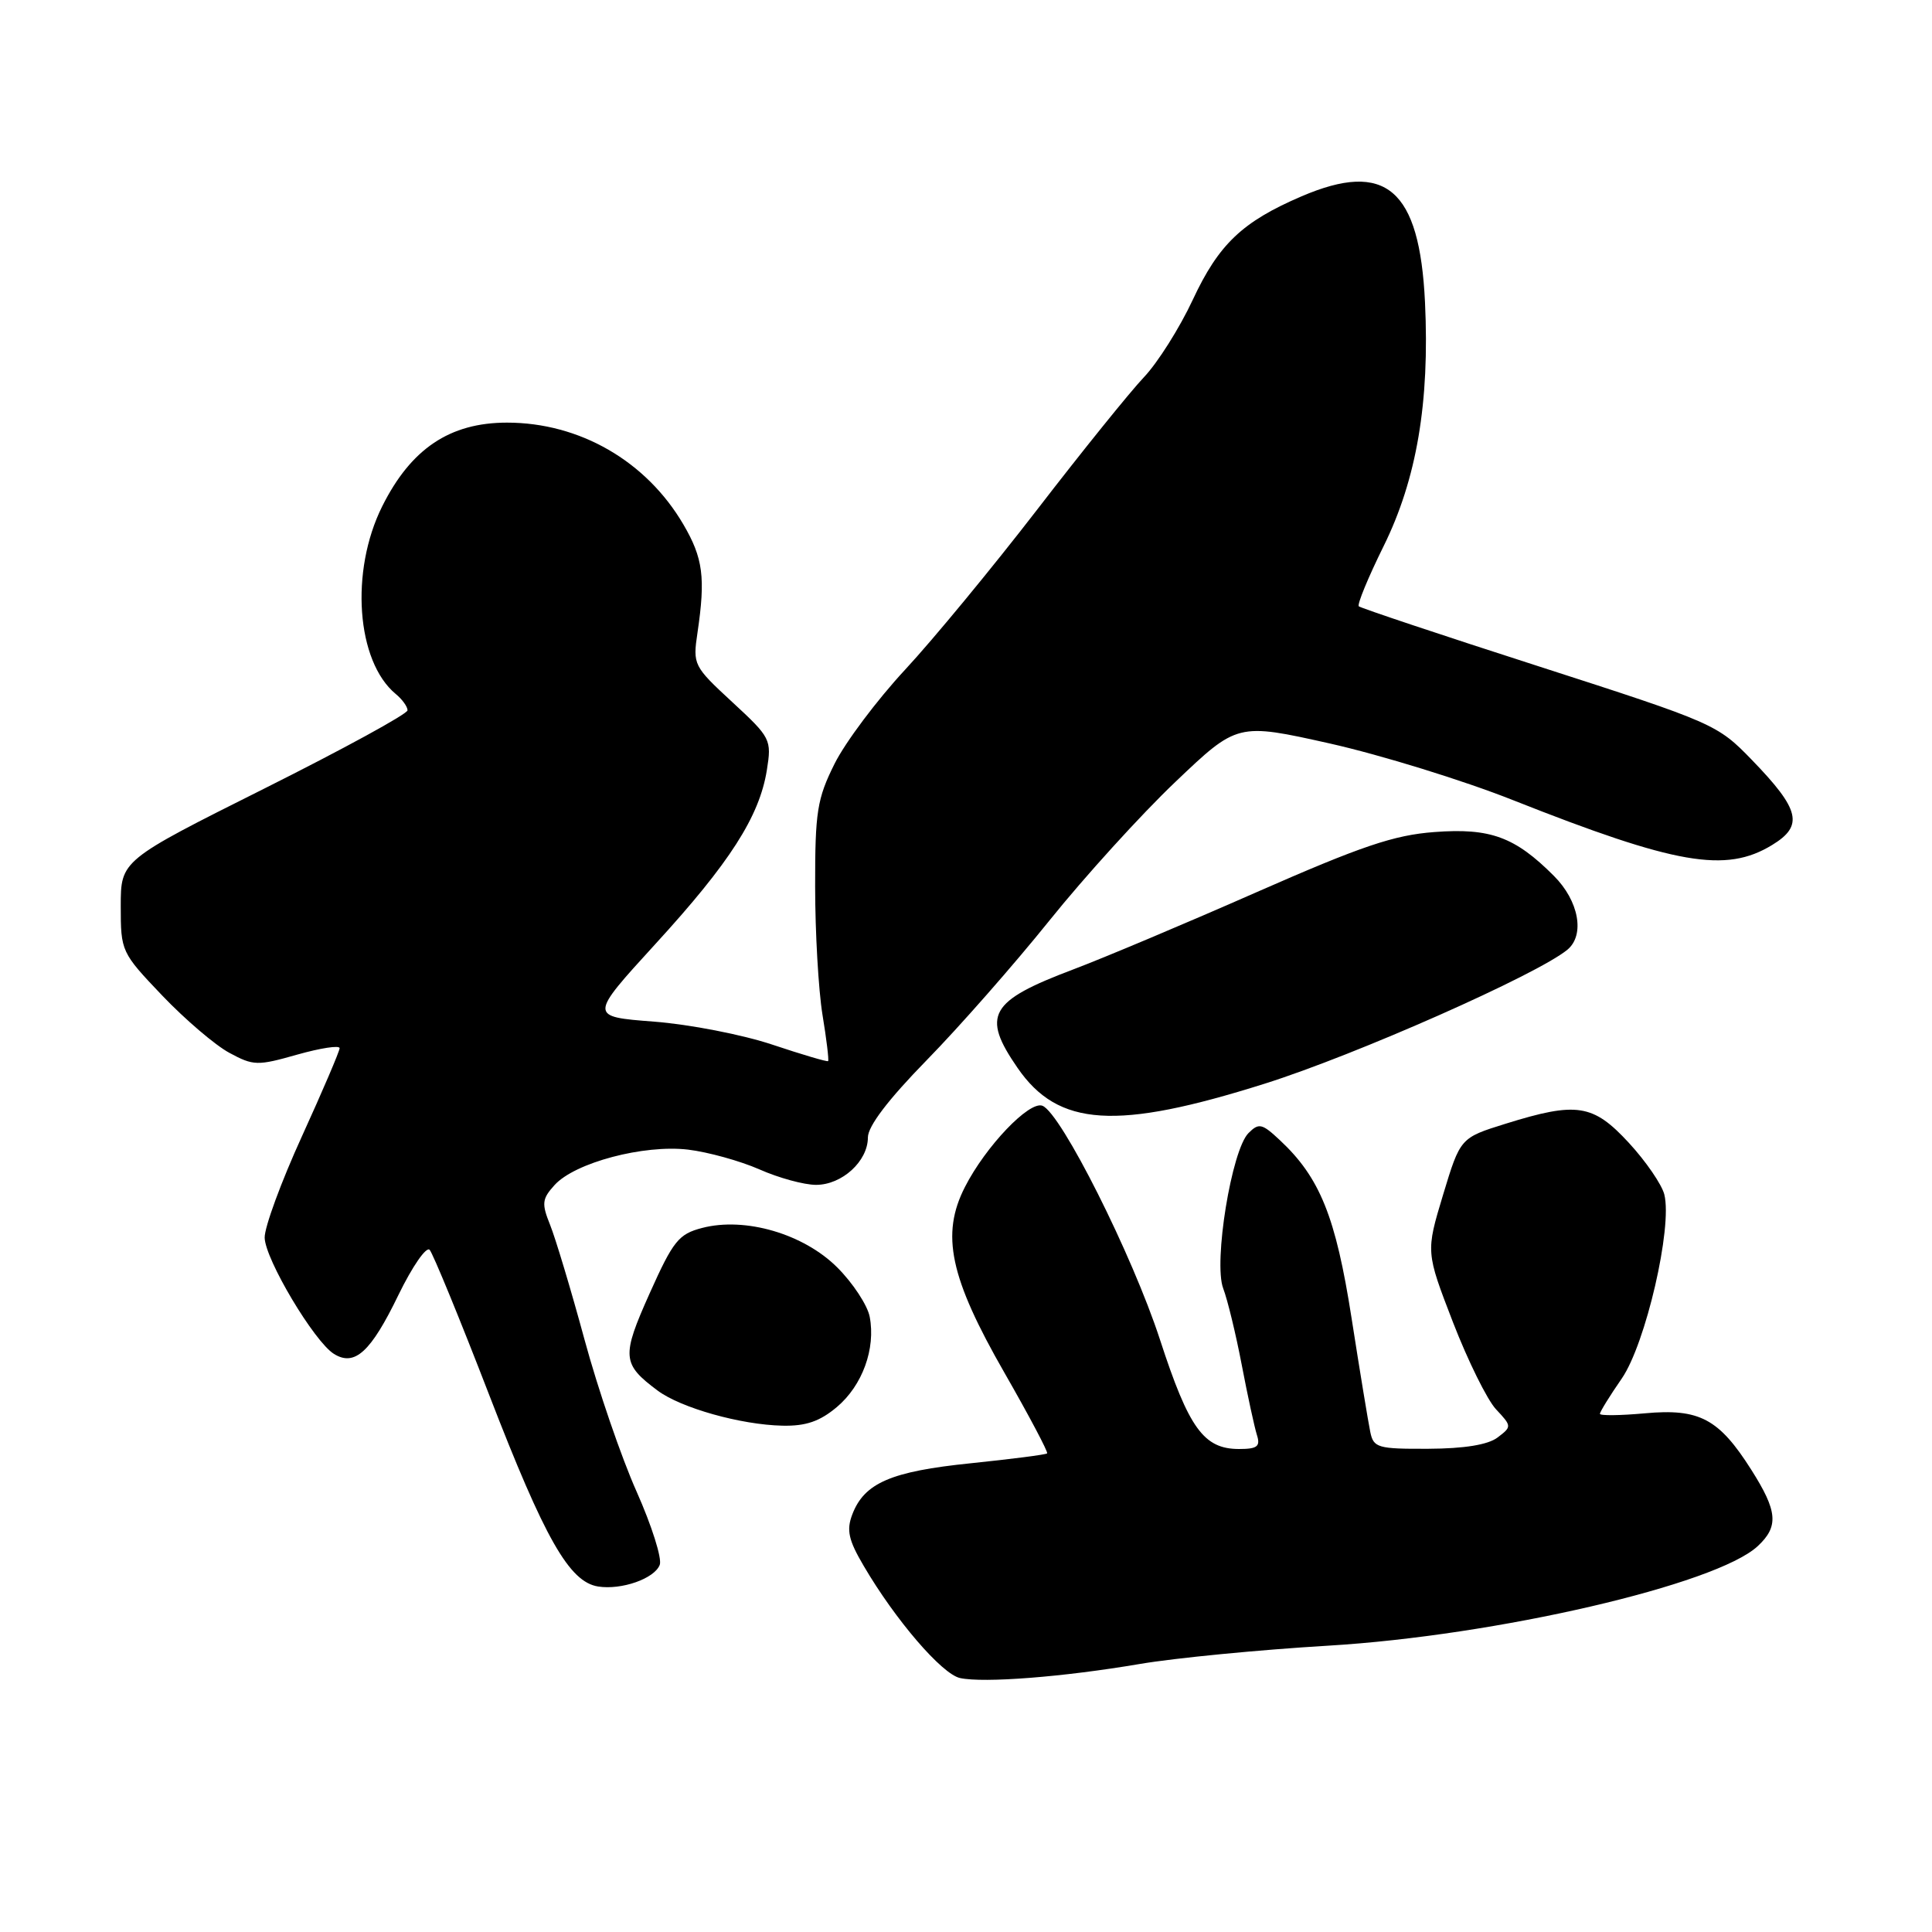 <?xml version="1.0" encoding="UTF-8" standalone="no"?>
<!DOCTYPE svg PUBLIC "-//W3C//DTD SVG 1.1//EN" "http://www.w3.org/Graphics/SVG/1.1/DTD/svg11.dtd" >
<svg xmlns="http://www.w3.org/2000/svg" xmlns:xlink="http://www.w3.org/1999/xlink" version="1.1" viewBox="0 0 256 256">
 <g >
 <path fill="currentColor"
d=" M 151.00 220.49 C 155.68 219.69 166.93 218.60 176.00 218.06 C 198.26 216.73 227.43 209.97 232.91 204.87 C 235.71 202.26 235.55 200.26 232.06 194.76 C 227.77 187.99 225.19 186.61 217.97 187.27 C 214.69 187.57 212.00 187.60 212.00 187.34 C 212.00 187.07 213.30 184.96 214.90 182.65 C 218.06 178.05 221.63 162.63 220.53 158.27 C 220.20 156.96 218.09 153.88 215.84 151.44 C 211.09 146.29 208.94 145.96 199.50 148.90 C 193.50 150.77 193.50 150.77 191.21 158.33 C 188.93 165.89 188.93 165.89 192.52 175.19 C 194.50 180.30 197.07 185.51 198.24 186.75 C 200.33 188.98 200.33 189.04 198.43 190.48 C 197.16 191.44 194.02 191.95 189.27 191.97 C 182.56 192.00 182.00 191.84 181.57 189.75 C 181.31 188.51 180.19 181.72 179.09 174.66 C 176.99 161.21 174.90 156.03 169.57 151.06 C 167.22 148.86 166.80 148.77 165.43 150.14 C 163.19 152.38 160.77 167.26 162.08 170.72 C 162.65 172.21 163.76 176.78 164.54 180.87 C 165.32 184.96 166.23 189.14 166.55 190.15 C 167.03 191.66 166.60 192.00 164.18 192.00 C 159.50 192.00 157.53 189.27 153.70 177.50 C 150.05 166.30 140.61 147.51 138.13 146.52 C 136.40 145.83 130.60 151.90 127.86 157.28 C 124.64 163.58 125.86 169.28 133.09 181.89 C 136.37 187.61 138.91 192.42 138.75 192.58 C 138.59 192.75 134.03 193.33 128.63 193.89 C 118.06 194.97 114.52 196.50 112.93 200.68 C 112.14 202.75 112.43 204.07 114.44 207.48 C 118.63 214.64 124.81 221.83 127.21 222.35 C 130.38 223.03 140.88 222.21 151.00 220.49 Z  M 87.42 207.35 C 87.74 206.51 86.36 202.16 84.36 197.66 C 82.35 193.17 79.24 184.10 77.45 177.50 C 75.66 170.90 73.60 164.06 72.89 162.30 C 71.75 159.47 71.82 158.86 73.48 157.03 C 76.16 154.06 85.29 151.64 91.17 152.33 C 93.82 152.65 98.08 153.83 100.63 154.95 C 103.17 156.08 106.55 157.00 108.13 157.00 C 111.57 157.00 115.00 153.87 115.00 150.72 C 115.00 149.23 117.69 145.70 122.80 140.47 C 127.09 136.09 134.40 127.77 139.05 121.98 C 143.70 116.19 151.20 107.93 155.73 103.62 C 163.96 95.78 163.96 95.78 176.23 98.52 C 182.98 100.04 193.90 103.41 200.50 106.03 C 222.08 114.57 228.67 115.72 234.81 111.97 C 239.02 109.41 238.52 107.29 232.14 100.70 C 227.57 95.98 227.14 95.79 204.00 88.33 C 191.07 84.17 180.30 80.57 180.05 80.34 C 179.80 80.12 181.28 76.53 183.33 72.38 C 187.72 63.50 189.45 53.32 188.82 40.05 C 188.10 25.04 183.64 21.22 172.45 26.02 C 164.62 29.38 161.49 32.35 158.05 39.72 C 156.31 43.45 153.39 48.08 151.56 50.00 C 149.74 51.92 143.38 59.80 137.45 67.50 C 131.51 75.20 123.62 84.77 119.91 88.76 C 116.20 92.76 112.00 98.36 110.58 101.21 C 108.27 105.85 108.00 107.56 108.01 117.45 C 108.01 123.53 108.45 131.17 108.98 134.44 C 109.52 137.70 109.85 140.48 109.73 140.60 C 109.60 140.72 106.29 139.74 102.37 138.43 C 98.44 137.11 91.36 135.73 86.64 135.37 C 78.05 134.71 78.05 134.71 86.83 125.10 C 96.71 114.31 100.62 108.20 101.61 102.06 C 102.26 97.99 102.14 97.75 97.02 93.02 C 91.89 88.28 91.79 88.07 92.42 83.84 C 93.50 76.52 93.16 73.95 90.55 69.49 C 85.63 61.09 76.80 56.00 67.18 56.00 C 59.60 56.00 54.45 59.46 50.64 67.10 C 46.36 75.69 47.22 87.62 52.43 91.95 C 53.30 92.66 54.00 93.64 54.00 94.12 C 54.00 94.60 45.45 99.27 35.00 104.50 C 16.00 114.01 16.00 114.01 16.00 120.08 C 16.00 126.07 16.07 126.22 21.50 131.92 C 24.53 135.09 28.53 138.51 30.40 139.51 C 33.58 141.23 34.12 141.24 39.39 139.74 C 42.48 138.87 45.00 138.48 45.00 138.89 C 45.00 139.29 42.75 144.55 40.01 150.56 C 37.26 156.58 35.04 162.62 35.07 164.00 C 35.13 166.87 41.64 177.78 44.25 179.40 C 47.00 181.11 49.14 179.15 52.81 171.56 C 54.64 167.80 56.49 165.13 56.93 165.61 C 57.37 166.10 60.93 174.76 64.83 184.86 C 72.20 203.93 75.43 209.61 79.25 210.22 C 82.35 210.71 86.72 209.18 87.42 207.35 Z  M 110.89 186.44 C 114.27 183.59 116.05 178.71 115.24 174.48 C 114.95 172.96 113.02 170.02 110.95 167.95 C 106.49 163.49 98.73 161.22 93.03 162.71 C 89.92 163.52 89.20 164.42 86.08 171.38 C 82.33 179.76 82.41 180.73 87.14 184.26 C 90.23 186.56 98.15 188.79 103.67 188.91 C 106.78 188.98 108.63 188.34 110.89 186.44 Z  M 167.59 143.59 C 179.65 139.79 203.73 129.12 207.69 125.84 C 210.04 123.89 209.21 119.36 205.89 116.05 C 200.74 110.89 197.47 109.69 190.07 110.25 C 184.70 110.65 180.40 112.11 166.50 118.22 C 157.15 122.34 146.22 126.94 142.22 128.45 C 131.09 132.65 130.02 134.53 134.83 141.50 C 140.22 149.32 147.90 149.81 167.59 143.59 Z "/>
</g>
</svg>